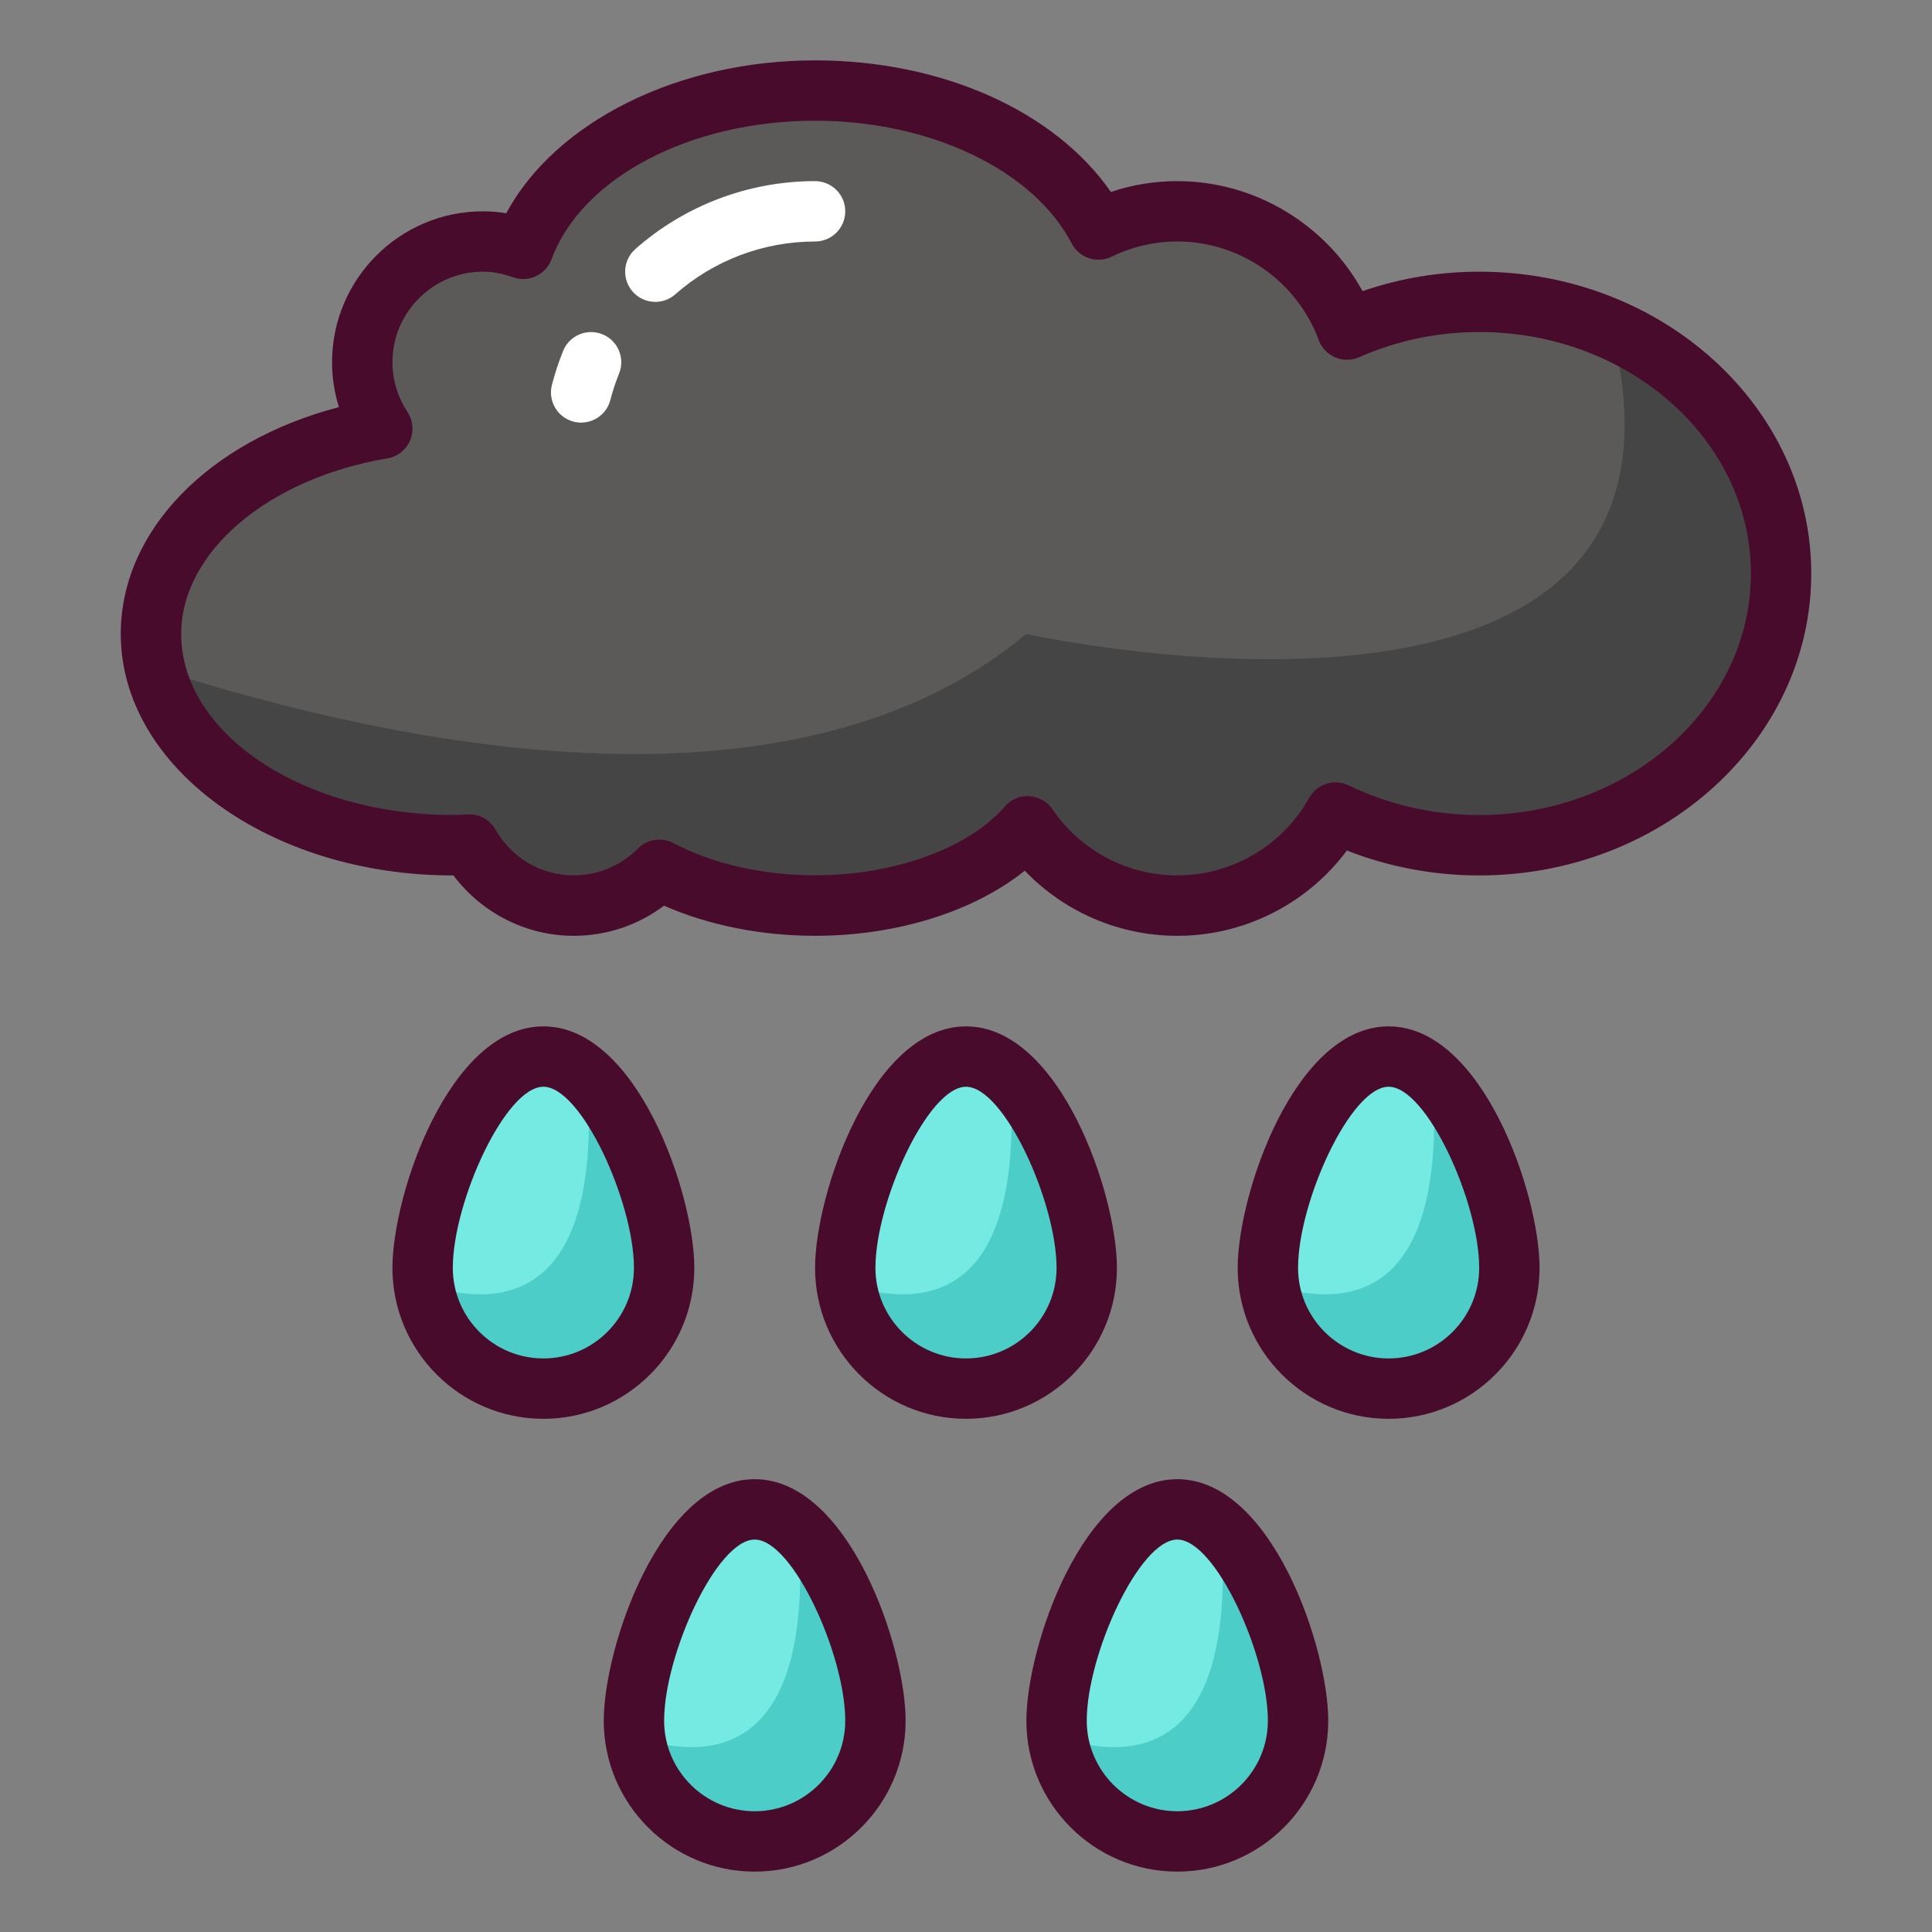 <svg id="rain" viewBox="0 0 64 64" xmlns="http://www.w3.org/2000/svg"><rect x="0" y="0" width="64" height="64" fill="#808080" stroke="none"/><path d="m22 42c0-2.209-1.791-7-4-7s-4 4.791-4 7 1.791 4 4 4 4-1.791 4-4z" fill="#75eae2"/><path d="m19.462 35.699c.484 7.357-2.788 7.701-5.407 6.851.27 1.946 1.924 3.45 3.945 3.45 2.209 0 4-1.791 4-4 0-1.692-1.053-4.893-2.538-6.301z" fill="#4ccdc7"/><path d="m36 42c0-2.209-1.791-7-4-7s-4 4.791-4 7 1.791 4 4 4 4-1.791 4-4z" fill="#75eae2"/><path d="m33.462 35.699c.484 7.357-2.788 7.701-5.407 6.851.27 1.946 1.924 3.45 3.945 3.45 2.209 0 4-1.791 4-4 0-1.692-1.053-4.893-2.538-6.301z" fill="#4ccdc7"/><path d="m50 42c0-2.209-1.791-7-4-7s-4 4.791-4 7 1.791 4 4 4 4-1.791 4-4z" fill="#75eae2"/><path d="m47.462 35.699c.484 7.357-2.788 7.701-5.407 6.851.27 1.946 1.924 3.45 3.945 3.45 2.209 0 4-1.791 4-4 0-1.692-1.053-4.893-2.538-6.301z" fill="#4ccdc7"/><path d="m43 57c0-2.209-1.791-7-4-7s-4 4.791-4 7 1.791 4 4 4 4-1.791 4-4z" fill="#75eae2"/><path d="m40.462 50.699c.484 7.357-2.788 7.701-5.407 6.851.27 1.946 1.924 3.45 3.945 3.45 2.209 0 4-1.791 4-4 0-1.692-1.053-4.893-2.538-6.301z" fill="#4ccdc7"/><path d="m29 57c0-2.209-1.791-7-4-7s-4 4.791-4 7 1.791 4 4 4 4-1.791 4-4z" fill="#75eae2"/><path d="m26.462 50.699c.484 7.357-2.788 7.701-5.407 6.851.27 1.946 1.924 3.45 3.945 3.45 2.209 0 4-1.791 4-4 0-1.692-1.053-4.893-2.538-6.301z" fill="#4ccdc7"/><path d="m49 10c-1.573 0-3.055.336-4.379.918-.847-2.286-3.041-3.918-5.621-3.918-.938 0-1.822.221-2.613.605-1.399-2.685-5.067-4.605-9.387-4.605-4.655 0-8.555 2.229-9.67 5.244-.418-.148-.861-.244-1.33-.244-2.209 0-4 1.791-4 4 0 .814.246 1.568.663 2.2-4.394.738-7.663 3.498-7.663 6.8 0 3.866 4.477 7 10 7 .184 0 .363-.012.544-.019.69 1.201 1.971 2.019 3.456 2.019 1.11 0 2.113-.453 2.838-1.183 1.394.737 3.193 1.183 5.162 1.183 3.042 0 5.688-1.062 7.04-2.624 1.08 1.584 2.898 2.624 4.96 2.624 2.254 0 4.216-1.245 5.241-3.083 1.415.69 3.036 1.083 4.759 1.083 5.523 0 10-4.029 10-9s-4.477-9-10-9z" fill="#5b5a59"/><path d="m53.391 10.923c3.831 15.227-19.391 10.077-19.391 10.077-7.622 6.352-20.482 3.827-28.856 1.14.779 3.322 4.889 5.86 9.856 5.86.184 0 .363-.012.544-.019.69 1.201 1.971 2.019 3.456 2.019 1.11 0 2.113-.453 2.838-1.183 1.394.737 3.193 1.183 5.162 1.183 3.042 0 5.688-1.062 7.04-2.624 1.08 1.584 2.898 2.624 4.96 2.624 2.254 0 4.216-1.245 5.241-3.083 1.415.69 3.036 1.083 4.759 1.083 5.523 0 10-4.029 10-9 0-3.551-2.291-6.612-5.609-8.077z" fill="#454545"/><path d="m19.252 14c-.083 0-.167-.01-.25-.032-.535-.138-.857-.683-.719-1.218.099-.382.223-.761.371-1.126.207-.511.79-.758 1.302-.551.512.207.759.79.551 1.302-.114.283-.211.577-.288.874-.116.451-.522.75-.968.75z" fill="#fff"/><path d="m21.709 10c-.277 0-.553-.114-.75-.338-.365-.414-.326-1.046.088-1.412 1.645-1.451 3.758-2.25 5.953-2.25.552 0 1 .448 1 1s-.448 1-1 1c-1.707 0-3.351.621-4.63 1.75-.19.167-.426.25-.661.25z" fill="#fff"/><g fill="#490b2b"><path d="m18 47c-2.757 0-5-2.243-5-5 0-2.443 1.889-8 5-8s5 5.557 5 8c0 2.757-2.243 5-5 5zm0-11c-1.266 0-3 3.828-3 6 0 1.654 1.346 3 3 3s3-1.346 3-3c0-2.172-1.734-6-3-6z"/><path d="m25 62c-2.757 0-5-2.243-5-5 0-2.443 1.889-8 5-8s5 5.557 5 8c0 2.757-2.243 5-5 5zm0-11c-1.266 0-3 3.828-3 6 0 1.654 1.346 3 3 3s3-1.346 3-3c0-2.172-1.734-6-3-6z"/><path d="m32 47c-2.757 0-5-2.243-5-5 0-2.443 1.889-8 5-8s5 5.557 5 8c0 2.757-2.243 5-5 5zm0-11c-1.266 0-3 3.828-3 6 0 1.654 1.346 3 3 3s3-1.346 3-3c0-2.172-1.734-6-3-6z"/><path d="m39 62c-2.757 0-5-2.243-5-5 0-2.443 1.889-8 5-8s5 5.557 5 8c0 2.757-2.243 5-5 5zm0-11c-1.266 0-3 3.828-3 6 0 1.654 1.346 3 3 3s3-1.346 3-3c0-2.172-1.734-6-3-6z"/><path d="m46 47c-2.757 0-5-2.243-5-5 0-2.443 1.889-8 5-8s5 5.557 5 8c0 2.757-2.243 5-5 5zm0-11c-1.266 0-3 3.828-3 6 0 1.654 1.346 3 3 3s3-1.346 3-3c0-2.172-1.734-6-3-6z"/><path d="m39 31c-1.924 0-3.743-.79-5.053-2.157-1.684 1.35-4.231 2.157-6.947 2.157-1.785 0-3.535-.352-5.004-.998-.86.647-1.901.998-2.996.998-1.565 0-3.04-.753-3.979-2h-.021c-6.065 0-11-3.589-11-8 0-3.419 2.913-6.385 7.227-7.514-.149-.479-.227-.979-.227-1.486 0-2.757 2.243-5 5-5 .256 0 .511.021.769.065 1.627-3.021 5.676-5.065 10.231-5.065 4.215 0 7.945 1.685 9.799 4.359.71-.239 1.448-.359 2.201-.359 2.567 0 4.921 1.43 6.136 3.644 1.24-.427 2.536-.644 3.864-.644 6.065 0 11 4.486 11 10s-4.935 10-11 10c-1.509 0-3.007-.284-4.383-.826-1.311 1.763-3.39 2.826-5.617 2.826zm-4.959-4.625c.019 0 .038 0.0.058.001.31.018.594.179.769.435.934 1.37 2.479 2.188 4.133 2.188 1.81 0 3.483-.985 4.368-2.57.259-.463.834-.643 1.312-.412 1.316.643 2.81.982 4.32.982 4.962 0 9-3.589 9-8s-4.038-8-9-8c-1.38 0-2.718.28-3.977.834-.252.111-.54.112-.792.005-.254-.108-.452-.315-.547-.573-.724-1.953-2.606-3.266-4.684-3.266-.753 0-1.486.17-2.177.505-.485.235-1.073.042-1.323-.438-1.267-2.433-4.683-4.067-8.5-4.067-4.142 0-7.732 1.888-8.732 4.591-.189.513-.76.778-1.272.596-.354-.125-.679-.187-.996-.187-1.654 0-3 1.346-3 3 0 .585.172 1.156.498 1.649.187.282.217.64.083.95-.135.311-.418.531-.751.587-3.957.664-6.829 3.109-6.829 5.813 0 3.309 4.038 6 9 6 .111 0 .221-.005.331-.011l.176-.008c.381-.016.72.179.905.501.546.95 1.514 1.517 2.588 1.517.804 0 1.56-.315 2.128-.888.311-.312.788-.385 1.178-.18 1.301.688 2.969 1.067 4.694 1.067 2.619 0 5.086-.895 6.285-2.279.19-.22.467-.346.756-.346z"/></g></svg>